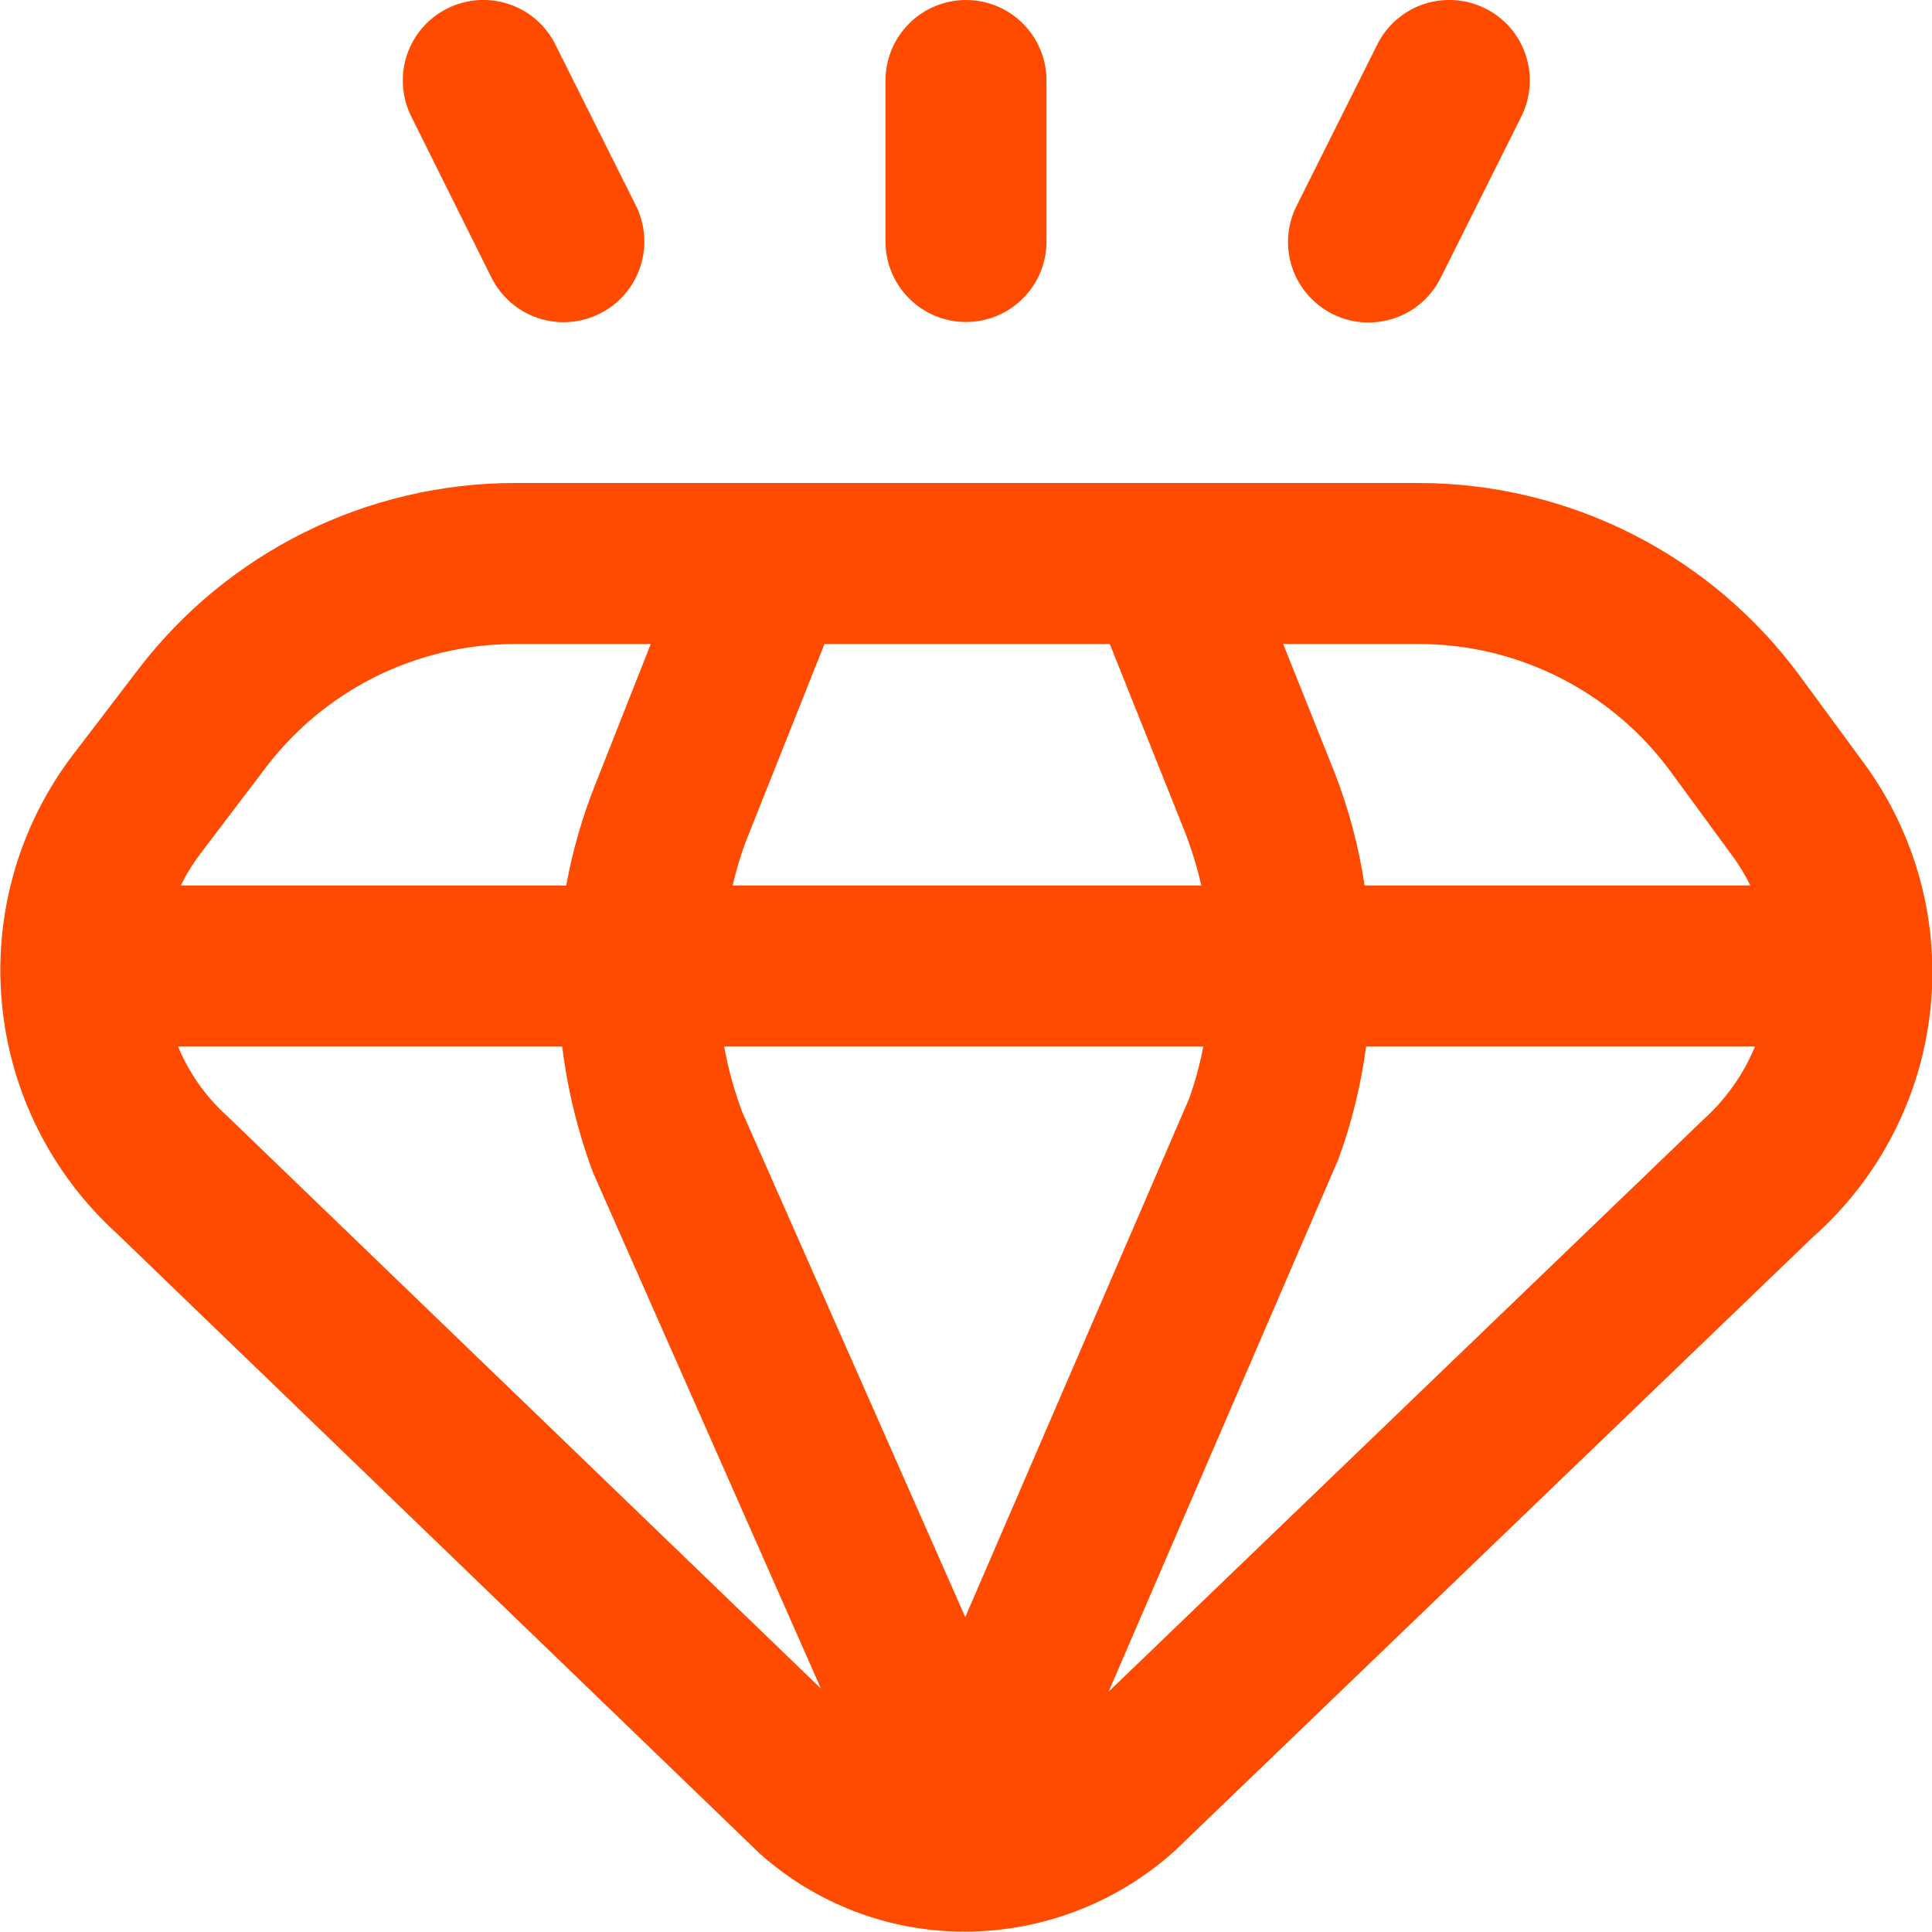 <svg width="24" height="24" viewBox="0 0 24 24" fill="none" xmlns="http://www.w3.org/2000/svg">
<g clip-path="url(#clip0_3160_6512)">
<path d="M23.148 9.471L22.361 8.4C21.816 7.658 21.104 7.054 20.283 6.637C19.462 6.221 18.554 6.002 17.633 6H6.384C5.482 6.002 4.593 6.212 3.784 6.612C2.976 7.012 2.271 7.593 1.722 8.309L0.901 9.383C0.235 10.262 -0.079 11.359 0.023 12.458C0.124 13.557 0.633 14.578 1.449 15.32L9.439 23.027C10.141 23.653 11.049 23.998 11.989 23.996C12.949 23.994 13.875 23.638 14.589 22.996L22.525 15.363C23.346 14.636 23.865 13.628 23.98 12.538C24.096 11.448 23.799 10.354 23.148 9.471ZM20.748 9.578L21.535 10.652C21.614 10.762 21.684 10.878 21.743 11H16.952C16.88 10.521 16.755 10.052 16.58 9.6L15.94 8H17.633C18.239 8.001 18.837 8.145 19.378 8.419C19.919 8.693 20.388 9.09 20.748 9.578ZM11.991 20.088L9.222 13.818C9.122 13.553 9.046 13.279 8.996 13H14.948C14.906 13.22 14.847 13.436 14.772 13.647L11.991 20.088ZM9.101 11C9.143 10.821 9.195 10.644 9.258 10.471L10.242 8H13.786L14.723 10.343C14.805 10.557 14.872 10.777 14.923 11H9.101ZM3.312 9.521C3.674 9.049 4.139 8.667 4.671 8.403C5.204 8.14 5.79 8.002 6.384 8H8.084L7.401 9.729C7.236 10.139 7.113 10.565 7.034 11H2.246C2.315 10.859 2.397 10.725 2.493 10.6L3.312 9.521ZM2.812 13.854C2.551 13.617 2.346 13.326 2.212 13H6.984C7.05 13.539 7.18 14.068 7.371 14.576L10.198 20.976L2.812 13.854ZM13.772 21.014L16.626 14.4C16.792 13.947 16.907 13.478 16.97 13H21.801C21.66 13.343 21.443 13.651 21.168 13.9L13.772 21.014Z" fill="#FF4B00"/>
<path d="M12 4C12.265 4 12.52 3.895 12.707 3.707C12.895 3.52 13 3.265 13 3V1C13 0.735 12.895 0.48 12.707 0.293C12.52 0.105 12.265 0 12 0C11.735 0 11.48 0.105 11.293 0.293C11.105 0.48 11 0.735 11 1V3C11 3.265 11.105 3.52 11.293 3.707C11.48 3.895 11.735 4 12 4Z" fill="#FF4B00"/>
<path d="M16.552 3.9C16.67 3.959 16.798 3.995 16.93 4.004C17.062 4.013 17.194 3.996 17.32 3.954C17.445 3.912 17.561 3.846 17.66 3.759C17.759 3.671 17.84 3.566 17.899 3.447L18.899 1.447C19.017 1.21 19.037 0.935 18.953 0.683C18.869 0.431 18.688 0.223 18.451 0.105C18.213 -0.014 17.939 -0.033 17.687 0.051C17.435 0.135 17.227 0.316 17.109 0.553L16.109 2.553C16.049 2.67 16.013 2.799 16.003 2.93C15.993 3.061 16.009 3.193 16.05 3.319C16.091 3.444 16.157 3.559 16.243 3.659C16.329 3.759 16.434 3.841 16.552 3.9Z" fill="#FF4B00"/>
<path d="M6.104 3.447C6.223 3.685 6.431 3.866 6.683 3.951C6.935 4.035 7.211 4.016 7.449 3.897C7.687 3.779 7.868 3.571 7.953 3.318C8.037 3.066 8.018 2.791 7.899 2.553L6.899 0.553C6.841 0.435 6.759 0.331 6.66 0.244C6.561 0.158 6.446 0.093 6.321 0.051C6.069 -0.033 5.795 -0.014 5.557 0.105C5.32 0.223 5.139 0.431 5.055 0.683C4.971 0.935 4.991 1.21 5.109 1.447L6.104 3.447Z" fill="#FF4B00"/>
</g>
<defs>
<clipPath id="clip0_3160_6512">
<rect width="24" height="24" fill="white"/>
</clipPath>
</defs>
</svg>
